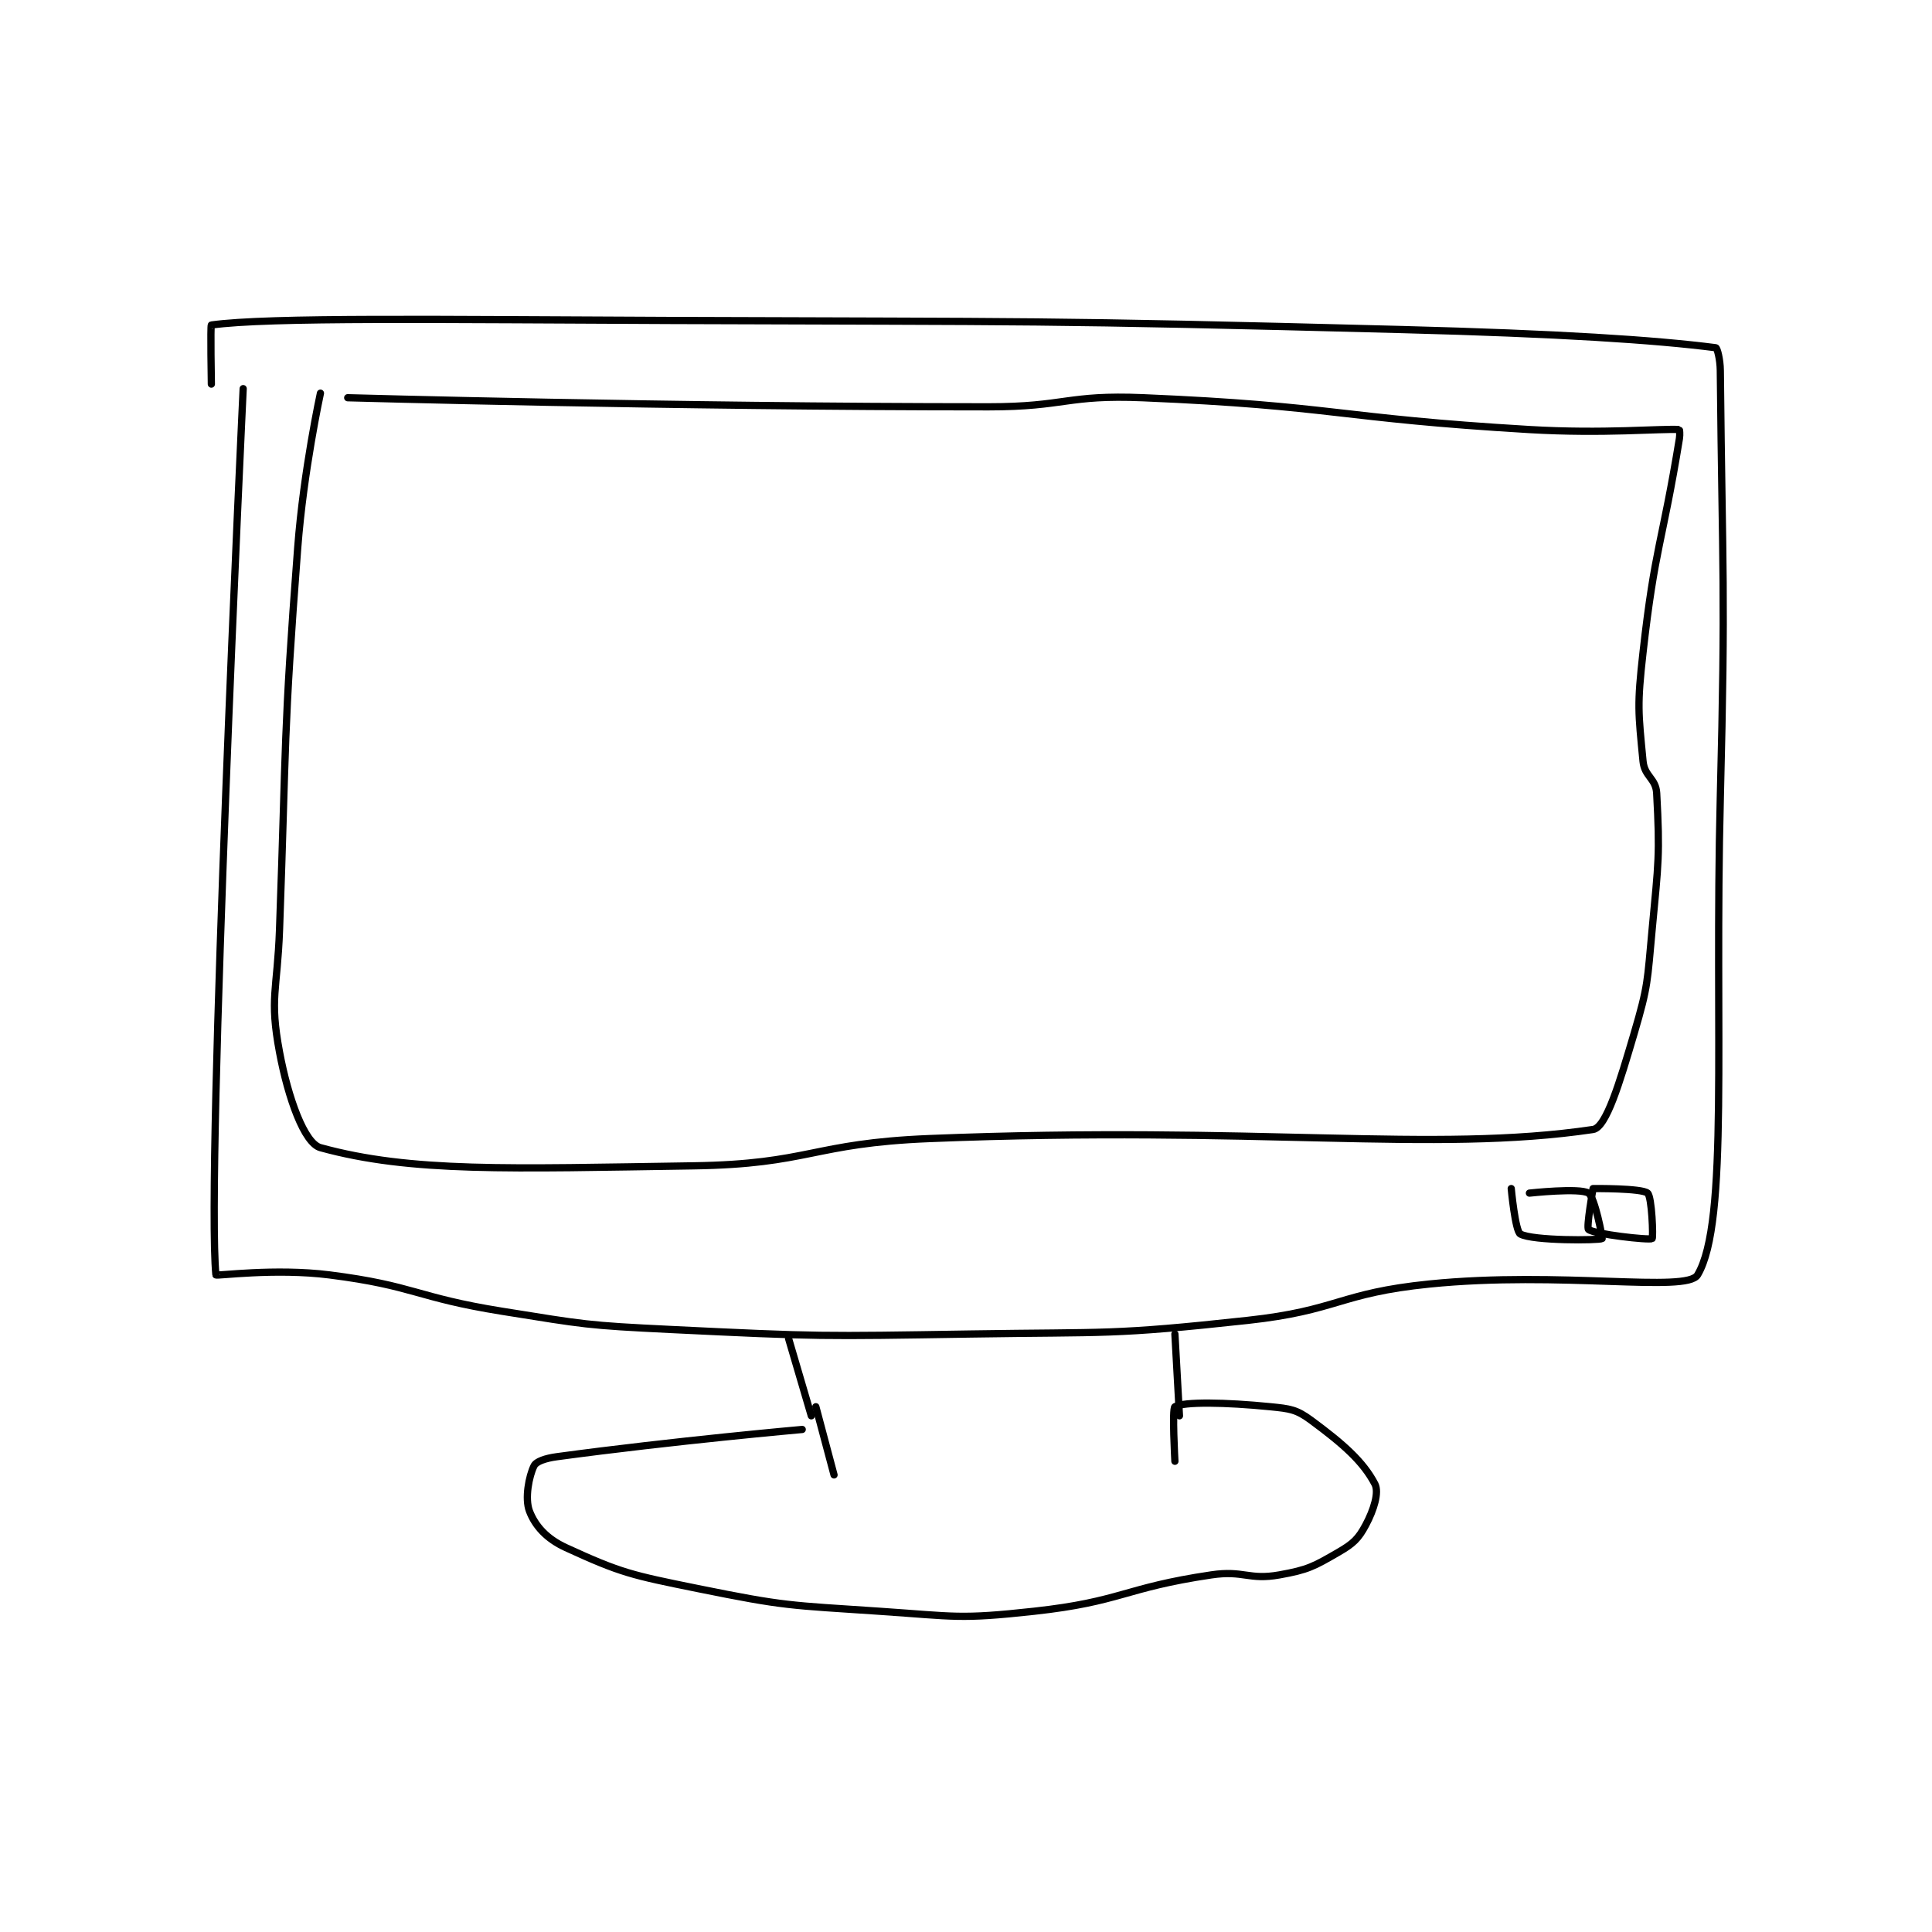 <?xml version="1.0" encoding="utf-8"?>
<!DOCTYPE svg PUBLIC "-//W3C//DTD SVG 1.1//EN" "http://www.w3.org/Graphics/SVG/1.1/DTD/svg11.dtd">
<svg viewBox="0 0 800 800" preserveAspectRatio="xMinYMin meet" xmlns="http://www.w3.org/2000/svg" version="1.1">
<g fill="none" stroke="black" stroke-linecap="round" stroke-linejoin="round" stroke-width="1.594">
<g transform="translate(87.52,132.698) scale(1.882) translate(-128,-76)">
<path id="0" d="M135 91 C135 91 126.796 263.385 129 286 C129.028 286.283 141.961 284.471 154 286 C172.789 288.386 172.945 290.951 192 294 C210.259 296.921 210.526 297.103 229 298 C261.806 299.592 262.084 299.518 295 299 C325.453 298.52 326.028 299.264 356 296 C375.975 293.825 376.07 290.013 396 288 C424.913 285.079 452.599 290.014 455 286 C461.954 274.374 458.682 233.47 460 181 C461.179 134.083 460.466 133.087 460 87 C459.975 84.544 459.317 82.041 459 82 C445.589 80.276 424.493 78.9 390 78 C309.612 75.903 309.483 76.307 229 76 C178.515 75.807 140.651 75.246 128 77 C127.775 77.031 128 90 128 90 "/>
<path id="1" d="M152 92 C152 92 148.297 108.991 147 126 C143.819 167.706 144.512 168.03 143 210 C142.515 223.467 140.748 224.992 143 237 C144.892 247.09 148.449 257.024 152 258 C171.979 263.489 193.584 262.603 234 262 C259.692 261.616 260.055 257.048 286 256 C358.549 253.069 396.604 259.252 432 254 C434.931 253.565 437.872 243.589 441 233 C444.198 222.178 443.918 221.474 445 210 C446.394 195.229 446.733 193.552 446 180 C445.825 176.759 443.322 176.325 443 173 C441.941 162.053 441.684 160.682 443 149 C445.627 125.684 447.213 125.194 451 102 C451.157 101.04 451.015 100.001 451 100 C446.89 99.751 434.387 100.972 418 100 C375.586 97.484 375.151 94.771 333 93 C316.239 92.296 315.955 95 299 95 C228.687 95 158 93 158 93 "/>
<path id="2" d="M432 267 C432 267 430.488 275.566 431 276 C432.216 277.029 444.33 278.412 445 278 C445.27 277.834 444.963 268.815 444 268 C442.693 266.894 432 267 432 267 "/>
<path id="3" d="M414 267 C414 267 414.875 276.381 416 277 C418.783 278.53 433.303 278.418 434 278 C434.12 277.928 432.378 268.861 431 268 C429.063 266.79 418 268 418 268 "/>
<path id="4" d="M255 300 L260 317 "/>
<path id="5" d="M340 299 L341 317 "/>
<path id="6" d="M258 320 C258 320 229.947 322.482 204 326 C201.505 326.338 199.481 327.038 199 328 C197.878 330.244 196.917 335.216 198 338 C199.251 341.218 201.719 344.033 206 346 C218.151 351.583 220.426 352.043 235 355 C254.391 358.935 255.077 358.654 275 360 C291.792 361.135 292.543 361.803 309 360 C328.302 357.885 328.738 354.854 348 352 C355.19 350.935 356.208 353.213 363 352 C369.291 350.877 370.55 350.155 376 347 C379.248 345.119 380.377 344.043 382 341 C383.776 337.67 384.963 333.846 384 332 C381.42 327.056 377.064 323.221 370 318 C366.746 315.595 365.371 315.437 361 315 C351.131 314.013 341.979 313.869 340 315 C339.354 315.369 340 327 340 327 "/>
<path id="7" d="M261 315 L265 330 "/>
</g>
</g>
</svg>
